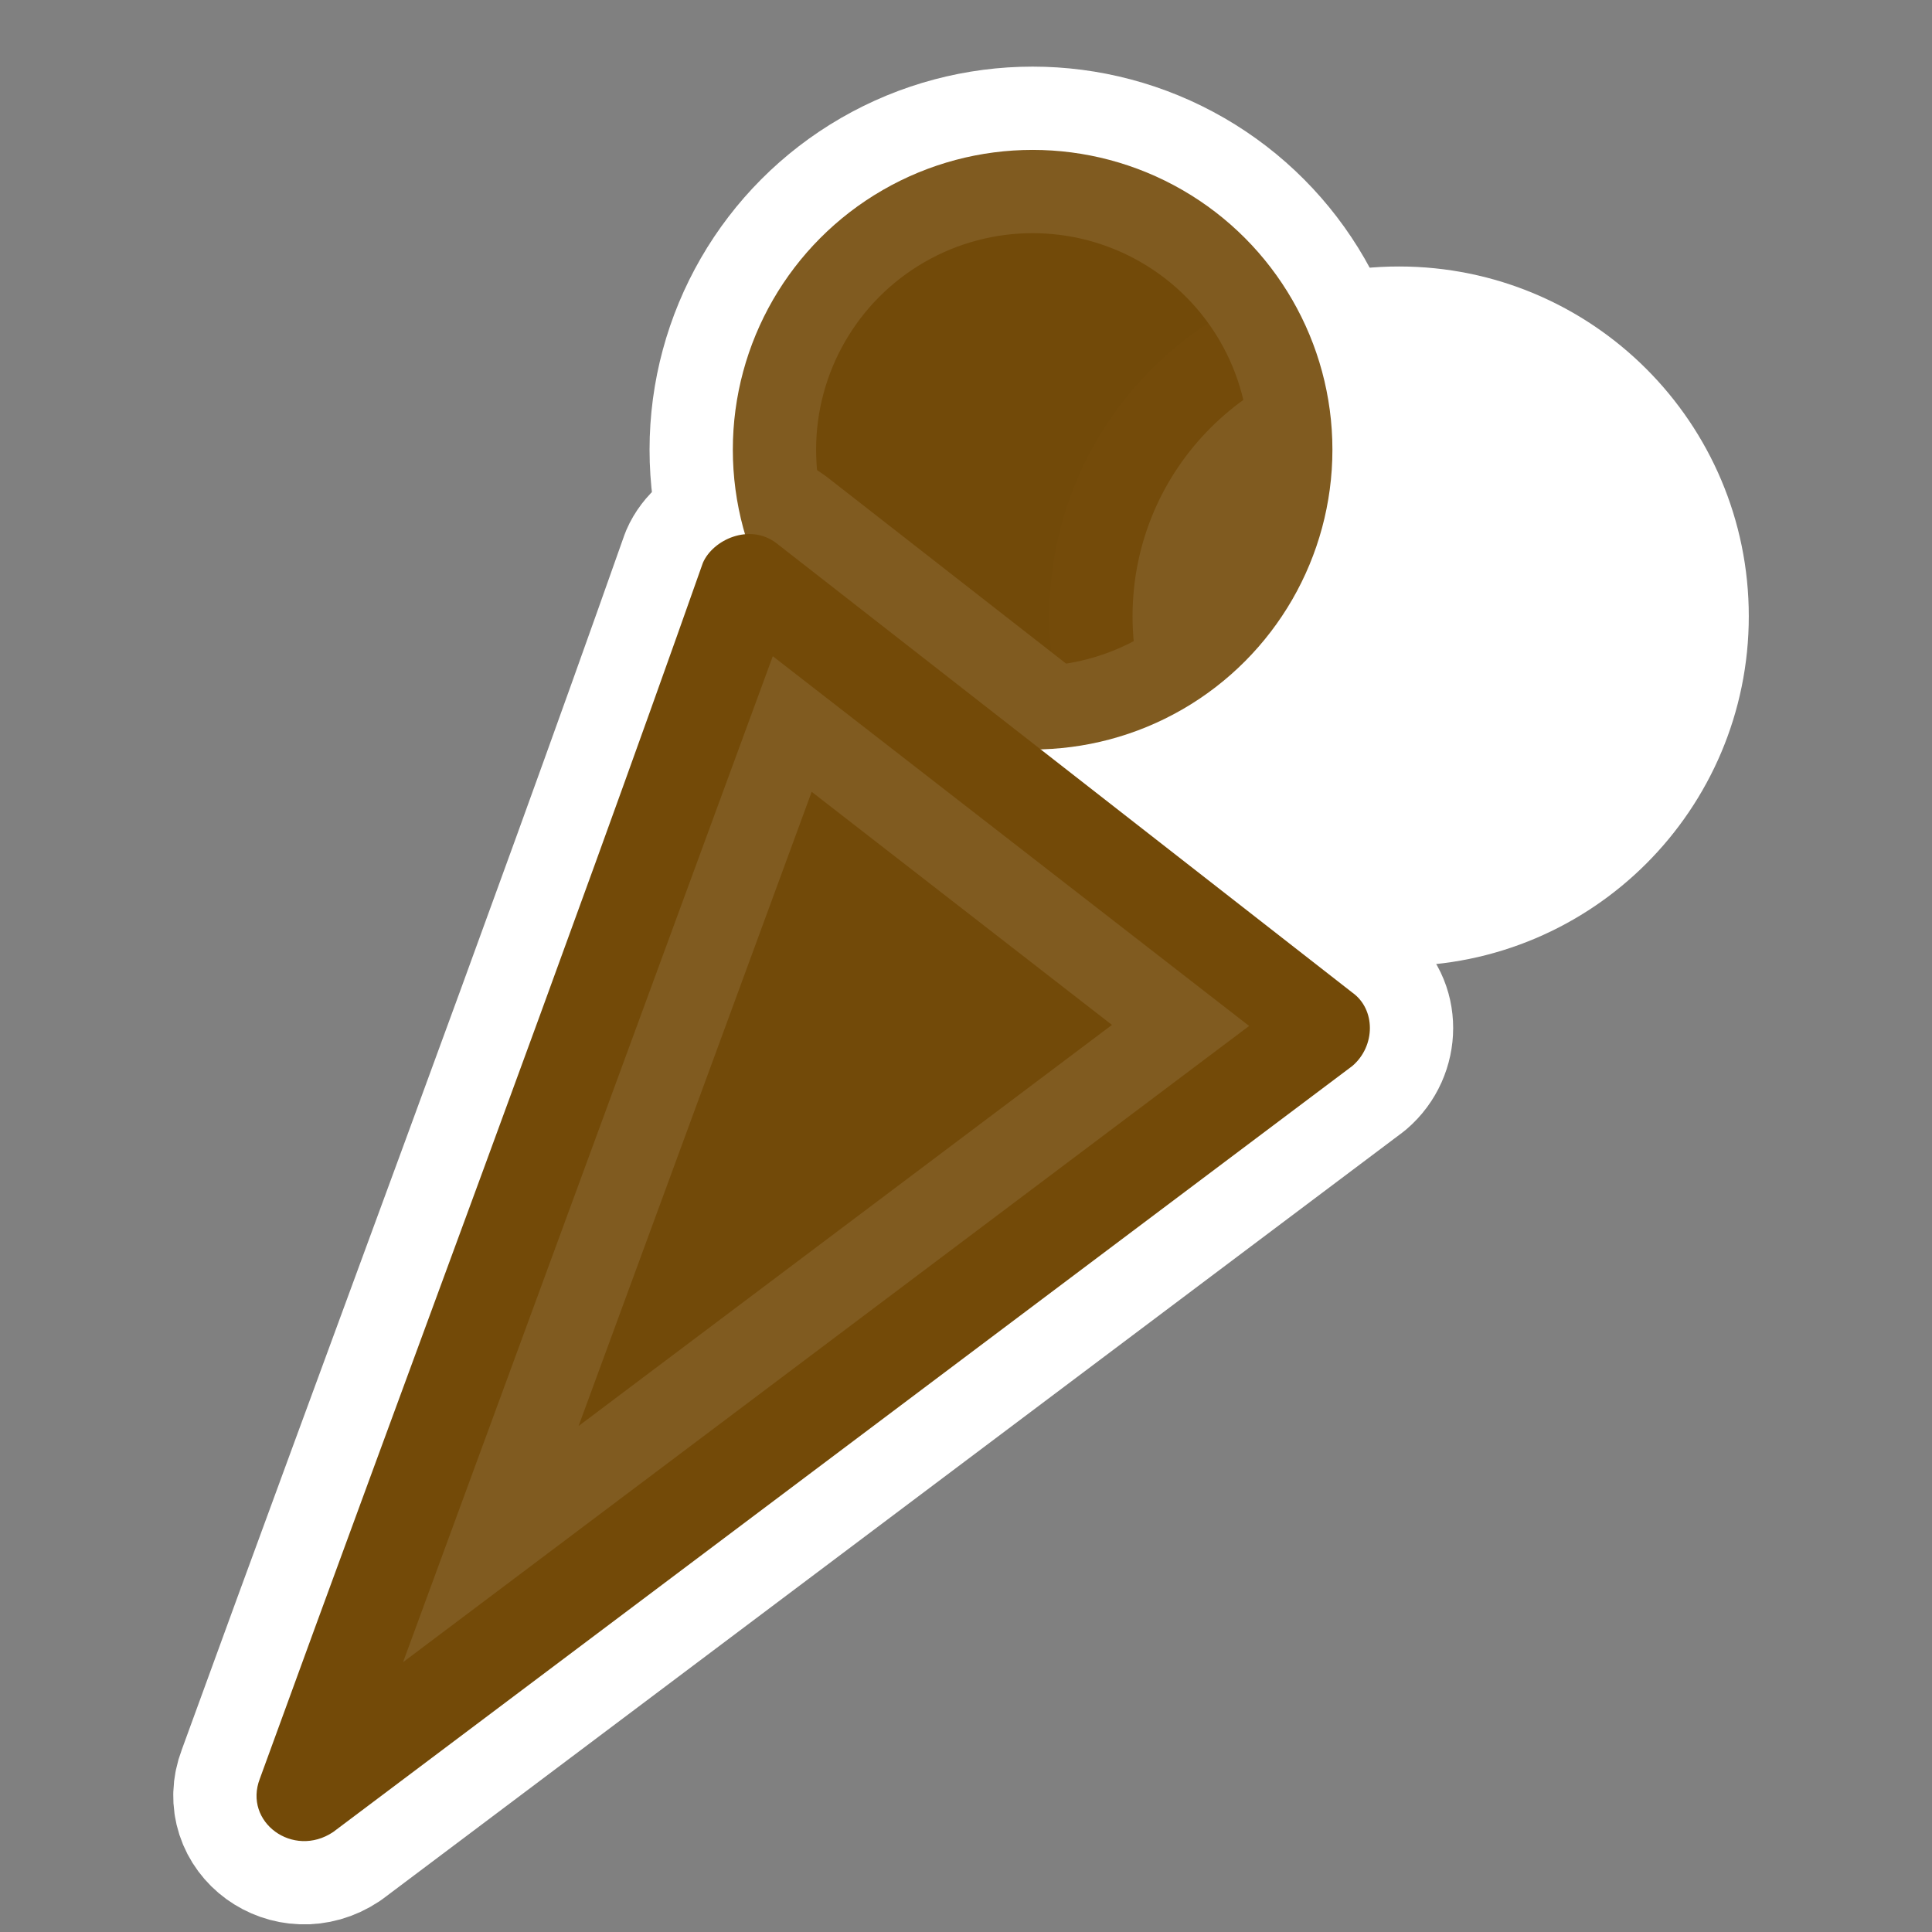 ﻿<?xml version="1.0" encoding="UTF-8" standalone="no"?>
<svg xmlns="http://www.w3.org/2000/svg" xmlns:xlink="http://www.w3.org/1999/xlink" version="1.0" width="580" height="580">
  <rect width="100%" height="100%" fill="#808080" stroke="none"/>
  <defs>
    <g id="icon">
    <circle style="fill:#ffffff" cx="420" cy="185" r="80" />
      <circle style="fill:#734a08;fill-opacity:0.9" cx="310" cy="135" r="90" />
      <path style="fill:#734a08;fill-opacity:0.9" d="M 225,174 91,539 405,308 Z" />
      <path style="fill:#734a08" d="m 78,534 c -5,13 10,24 22,16 L 406,320 c 7,-6 7,-17 0,-22 L 233,163 c -8,-6 -19,-1 -22,6 C 169,288 122,413 78,534 Z M 232,197 375,308 121,499 Z" />
    </g>
  </defs>
  <use xlink:href="#icon" style="stroke:#ffffff;stroke-width:50;stroke-linejoin:round" />
  <use xlink:href="#icon" />
</svg>